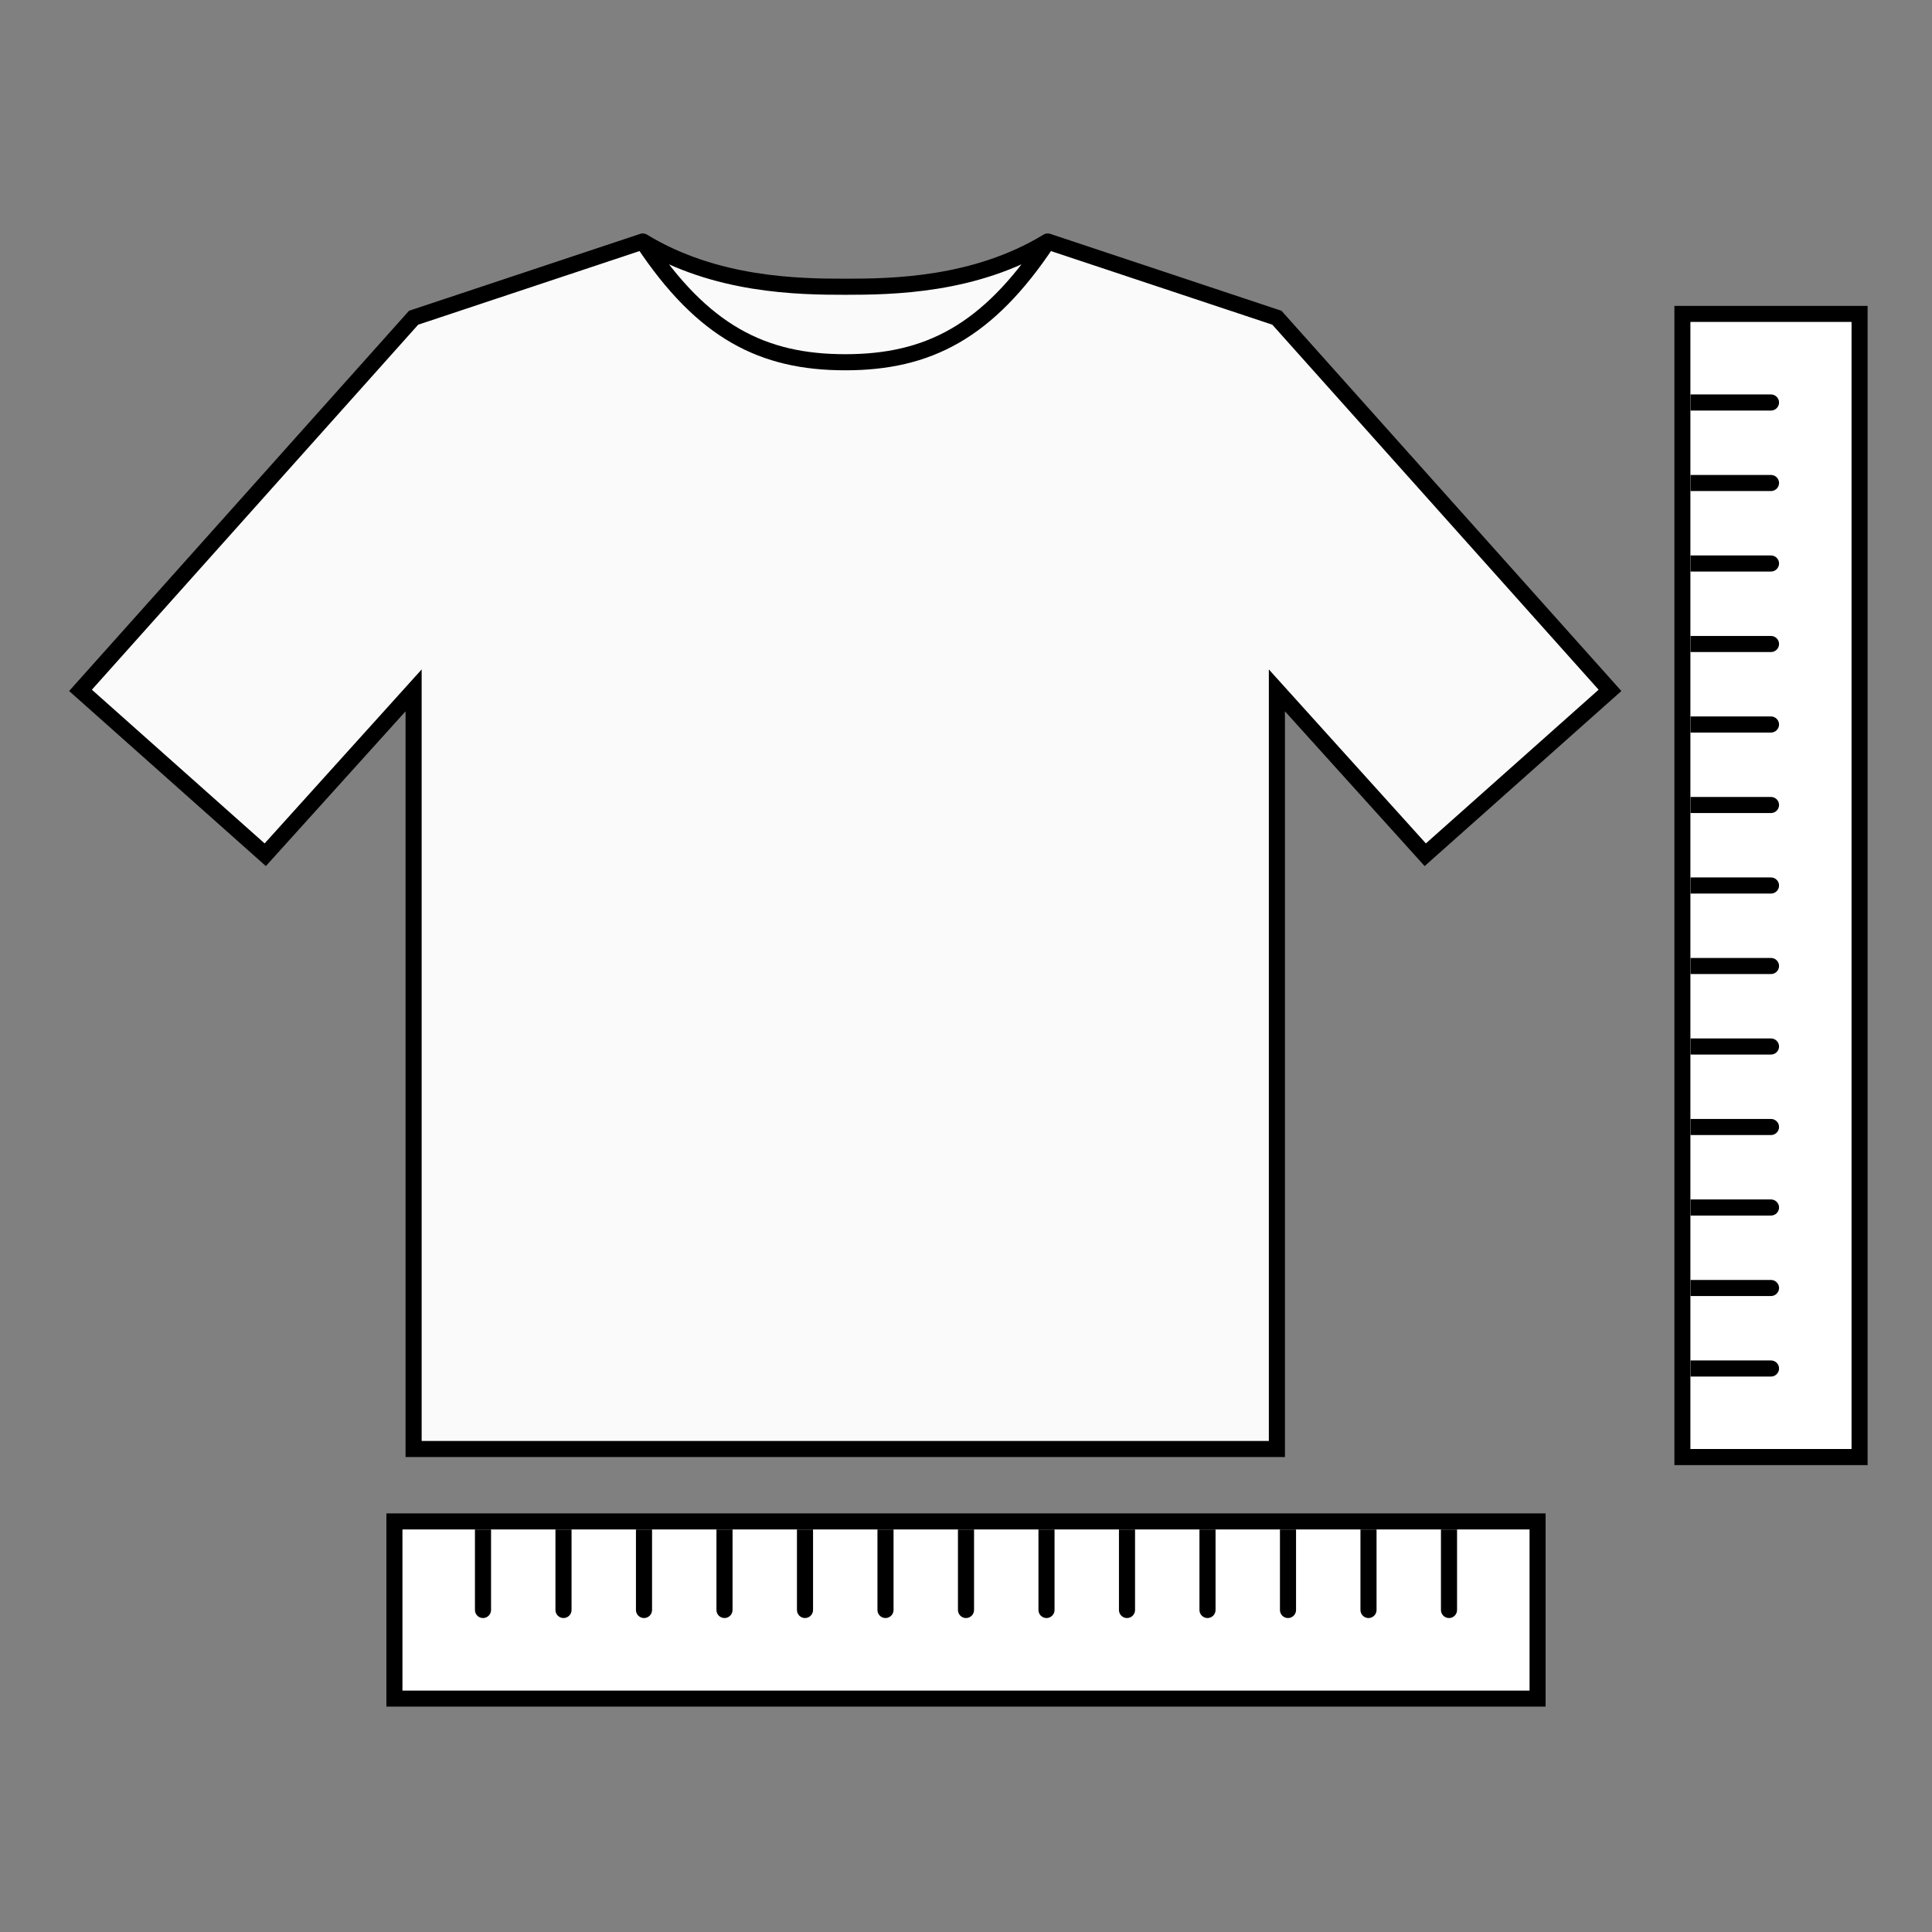 <svg width="24" height="24" viewBox="0 0 24 24" fill="none" xmlns="http://www.w3.org/2000/svg">
<rect x="0" y="0" width="24" height="24" fill="#808080" stroke="none"/>
<path d="M5.138 3.947L7.985 3C8.887 3.55 9.926 3.562 10.5 3.562C11.074 3.562 12.113 3.55 13.015 3L15.862 3.947L20 8.576L17.705 10.618L15.862 8.576V18H5.138V8.576L3.295 10.618L1 8.576L5.138 3.947Z" fill="#FAFAFA"/>
<path d="M7.985 3L5.138 3.947L1 8.576L3.295 10.618L5.138 8.576V18H15.862V8.576L17.705 10.618L20 8.576L15.862 3.947L13.015 3M7.985 3C8.73 4.125 9.475 4.5 10.5 4.5C11.524 4.5 12.27 4.125 13.015 3M7.985 3C8.887 3.55 9.926 3.562 10.5 3.562C11.074 3.562 12.113 3.55 13.015 3" stroke="black" stroke-width="0.2" stroke-linecap="round"/>
<rect x="20.9" y="3.9" width="2.2" height="14.2" stroke="black" stroke-width="0.2"/>
<rect x="21" y="4" width="2" height="14" fill="white"/>
<path d="M22 5.1C22.055 5.1 22.1 5.055 22.1 5C22.1 4.945 22.055 4.9 22 4.9V5.1ZM22 5V4.9H21V5V5.1H22V5Z" fill="black"/>
<path d="M22 6.1C22.055 6.1 22.1 6.055 22.1 6C22.1 5.945 22.055 5.9 22 5.9V6.1ZM22 6V5.9H21V6V6.1H22V6Z" fill="black"/>
<path d="M22 7.1C22.055 7.1 22.1 7.055 22.1 7C22.1 6.945 22.055 6.9 22 6.9V7.1ZM22 7V6.9H21V7V7.1H22V7Z" fill="black"/>
<path d="M22 8.1C22.055 8.1 22.1 8.055 22.1 8C22.1 7.945 22.055 7.9 22 7.9V8.1ZM22 8V7.9H21V8V8.1H22V8Z" fill="black"/>
<path d="M22 9.1C22.055 9.1 22.1 9.055 22.1 9C22.1 8.945 22.055 8.9 22 8.9V9.1ZM22 9V8.9H21V9V9.1H22V9Z" fill="black"/>
<path d="M22 10.1C22.055 10.1 22.1 10.055 22.1 10C22.1 9.945 22.055 9.9 22 9.9V10.1ZM22 10V9.9H21V10V10.1H22V10Z" fill="black"/>
<path d="M22 11.1C22.055 11.1 22.1 11.055 22.1 11C22.1 10.945 22.055 10.9 22 10.9V11.1ZM22 11V10.9H21V11V11.1H22V11Z" fill="black"/>
<path d="M22 12.1C22.055 12.1 22.1 12.055 22.1 12C22.1 11.945 22.055 11.9 22 11.9V12.1ZM22 12V11.9H21V12V12.1H22V12Z" fill="black"/>
<path d="M22 13.1C22.055 13.1 22.1 13.055 22.1 13C22.1 12.945 22.055 12.9 22 12.9V13.1ZM22 13V12.9H21V13V13.1H22V13Z" fill="black"/>
<path d="M22 14.1C22.055 14.1 22.1 14.055 22.1 14C22.1 13.945 22.055 13.9 22 13.9V14.1ZM22 14V13.9H21V14V14.1H22V14Z" fill="black"/>
<path d="M22 15.1C22.055 15.1 22.1 15.055 22.1 15C22.1 14.945 22.055 14.9 22 14.9V15.1ZM22 15V14.9H21V15V15.1H22V15Z" fill="black"/>
<path d="M22 16.1C22.055 16.1 22.1 16.055 22.1 16C22.1 15.945 22.055 15.9 22 15.9V16.1ZM22 16V15.9H21V16V16.1H22V16Z" fill="black"/>
<path d="M22 17.1C22.055 17.1 22.1 17.055 22.1 17C22.1 16.945 22.055 16.9 22 16.9V17.1ZM22 17V16.9H21V17V17.1H22V17Z" fill="black"/>
<rect x="19.1" y="18.9" width="2.2" height="14.2" transform="rotate(90 19.1 18.9)" stroke="black" stroke-width="0.2"/>
<rect x="19" y="19" width="2" height="14" transform="rotate(90 19 19)" fill="white"/>
<path d="M17.9 20C17.9 20.055 17.945 20.1 18 20.1C18.055 20.1 18.1 20.055 18.1 20H17.9ZM18 20H18.1V19H18H17.9V20H18Z" fill="black"/>
<path d="M16.9 20C16.9 20.055 16.945 20.1 17 20.1C17.055 20.1 17.1 20.055 17.1 20H16.9ZM17 20H17.1V19H17H16.9V20H17Z" fill="black"/>
<path d="M15.9 20C15.9 20.055 15.945 20.1 16 20.1C16.055 20.1 16.1 20.055 16.1 20H15.9ZM16 20H16.1V19H16H15.9V20H16Z" fill="black"/>
<path d="M14.9 20C14.9 20.055 14.945 20.1 15 20.1C15.055 20.1 15.1 20.055 15.1 20H14.9ZM15 20H15.1V19H15H14.9V20H15Z" fill="black"/>
<path d="M13.9 20C13.9 20.055 13.945 20.1 14 20.1C14.055 20.1 14.1 20.055 14.1 20H13.9ZM14 20H14.1V19H14H13.9V20H14Z" fill="black"/>
<path d="M12.9 20C12.9 20.055 12.945 20.1 13 20.1C13.055 20.1 13.1 20.055 13.1 20H12.9ZM13 20H13.1V19H13H12.9V20H13Z" fill="black"/>
<path d="M11.9 20C11.9 20.055 11.945 20.1 12 20.1C12.055 20.1 12.1 20.055 12.1 20H11.9ZM12 20H12.1V19H12H11.9V20H12Z" fill="black"/>
<path d="M10.9 20C10.9 20.055 10.945 20.1 11 20.1C11.055 20.1 11.1 20.055 11.1 20H10.9ZM11 20H11.1V19H11H10.9V20H11Z" fill="black"/>
<path d="M9.9 20C9.9 20.055 9.945 20.1 10 20.1C10.055 20.1 10.1 20.055 10.1 20H9.9ZM10 20H10.1V19H10H9.9V20H10Z" fill="black"/>
<path d="M8.9 20C8.9 20.055 8.945 20.1 9 20.1C9.055 20.1 9.1 20.055 9.1 20H8.9ZM9 20H9.1V19H9H8.9V20H9Z" fill="black"/>
<path d="M7.9 20C7.9 20.055 7.945 20.1 8 20.1C8.055 20.1 8.1 20.055 8.1 20H7.9ZM8 20H8.1V19H8H7.9V20H8Z" fill="black"/>
<path d="M6.9 20C6.9 20.055 6.945 20.1 7 20.1C7.055 20.1 7.1 20.055 7.1 20H6.9ZM7 20H7.1V19H7H6.9V20H7Z" fill="black"/>
<path d="M5.9 20C5.9 20.055 5.945 20.1 6 20.1C6.055 20.1 6.1 20.055 6.1 20H5.9ZM6 20H6.1V19H6H5.9V20H6Z" fill="black"/>
</svg>
